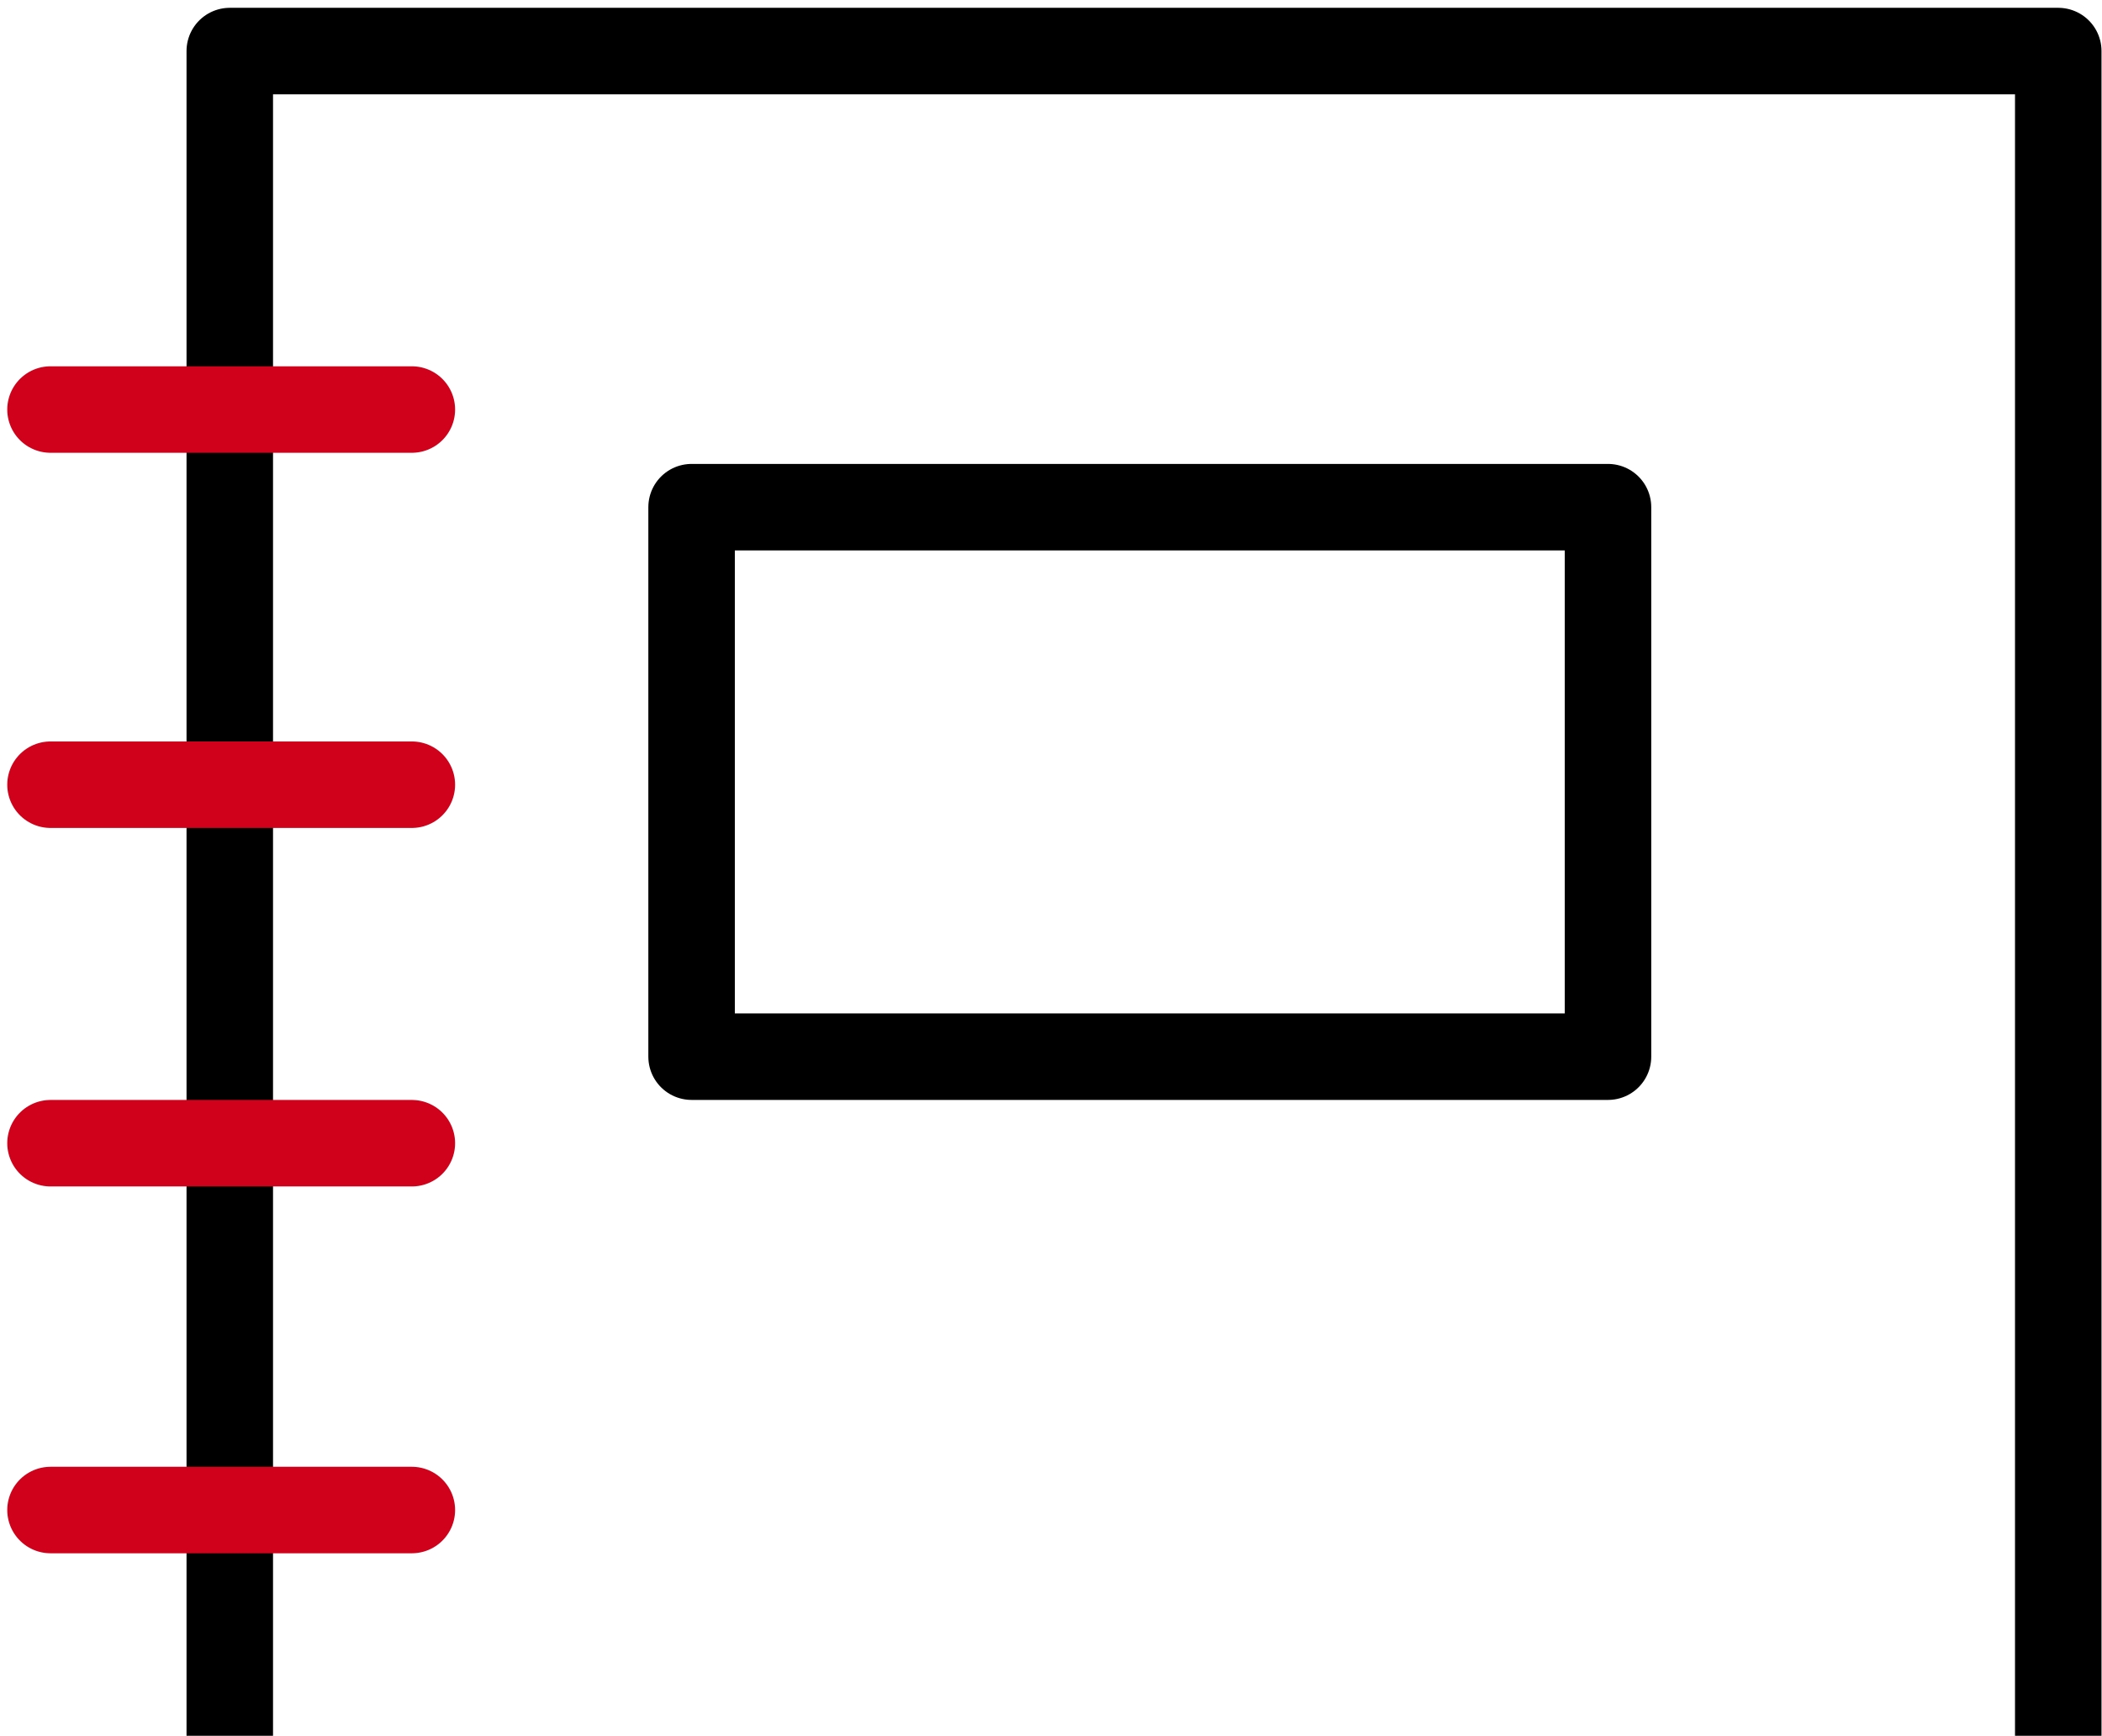 <?xml version="1.0" encoding="UTF-8" standalone="no"?>
<svg width="247px" height="204px" viewBox="0 0 247 204" version="1.1" xmlns="http://www.w3.org/2000/svg" xmlns:xlink="http://www.w3.org/1999/xlink">
    <!-- Generator: Sketch 3.7 (28169) - http://www.bohemiancoding.com/sketch -->
    <title>Journal</title>
    <desc>Created with Sketch.</desc>
    <defs></defs>
    <g id="Page-1" stroke="none" stroke-width="1" fill="none" fill-rule="evenodd" stroke-linejoin="round">
        <g id="Profile" transform="translate(-53, -67)" stroke-width="10.164">
            <g id="Journal" transform="translate(58, 73)">
                <polyline id="Stroke-1" stroke="#000000" stroke-linecap="square" points="22 192.913 22 0 22 0 236.86 0 236.86 192.913"></polyline>
                <polygon id="Stroke-2" stroke="#000000" stroke-linecap="round" points="76.267 53.604 183.951 53.604 183.951 118.185 76.267 118.185"></polygon>
                <path d="M0.935,42.131 L43.395,42.131 L0.935,42.131 Z" id="Stroke-3" stroke="#D0021B" stroke-linecap="round"></path>
                <path d="M0.935,86.222 L43.395,86.222 L0.935,86.222 Z" id="Stroke-4" stroke="#D0021B" stroke-linecap="round"></path>
                <path d="M0.935,128.354 L43.395,128.354 L0.935,128.354 Z" id="Stroke-5" stroke="#D0021B" stroke-linecap="round"></path>
                <path d="M0.935,171.465 L43.395,171.465 L0.935,171.465 Z" id="Stroke-6" stroke="#D0021B" stroke-linecap="round"></path>
            </g>
        </g>
    </g>
</svg>